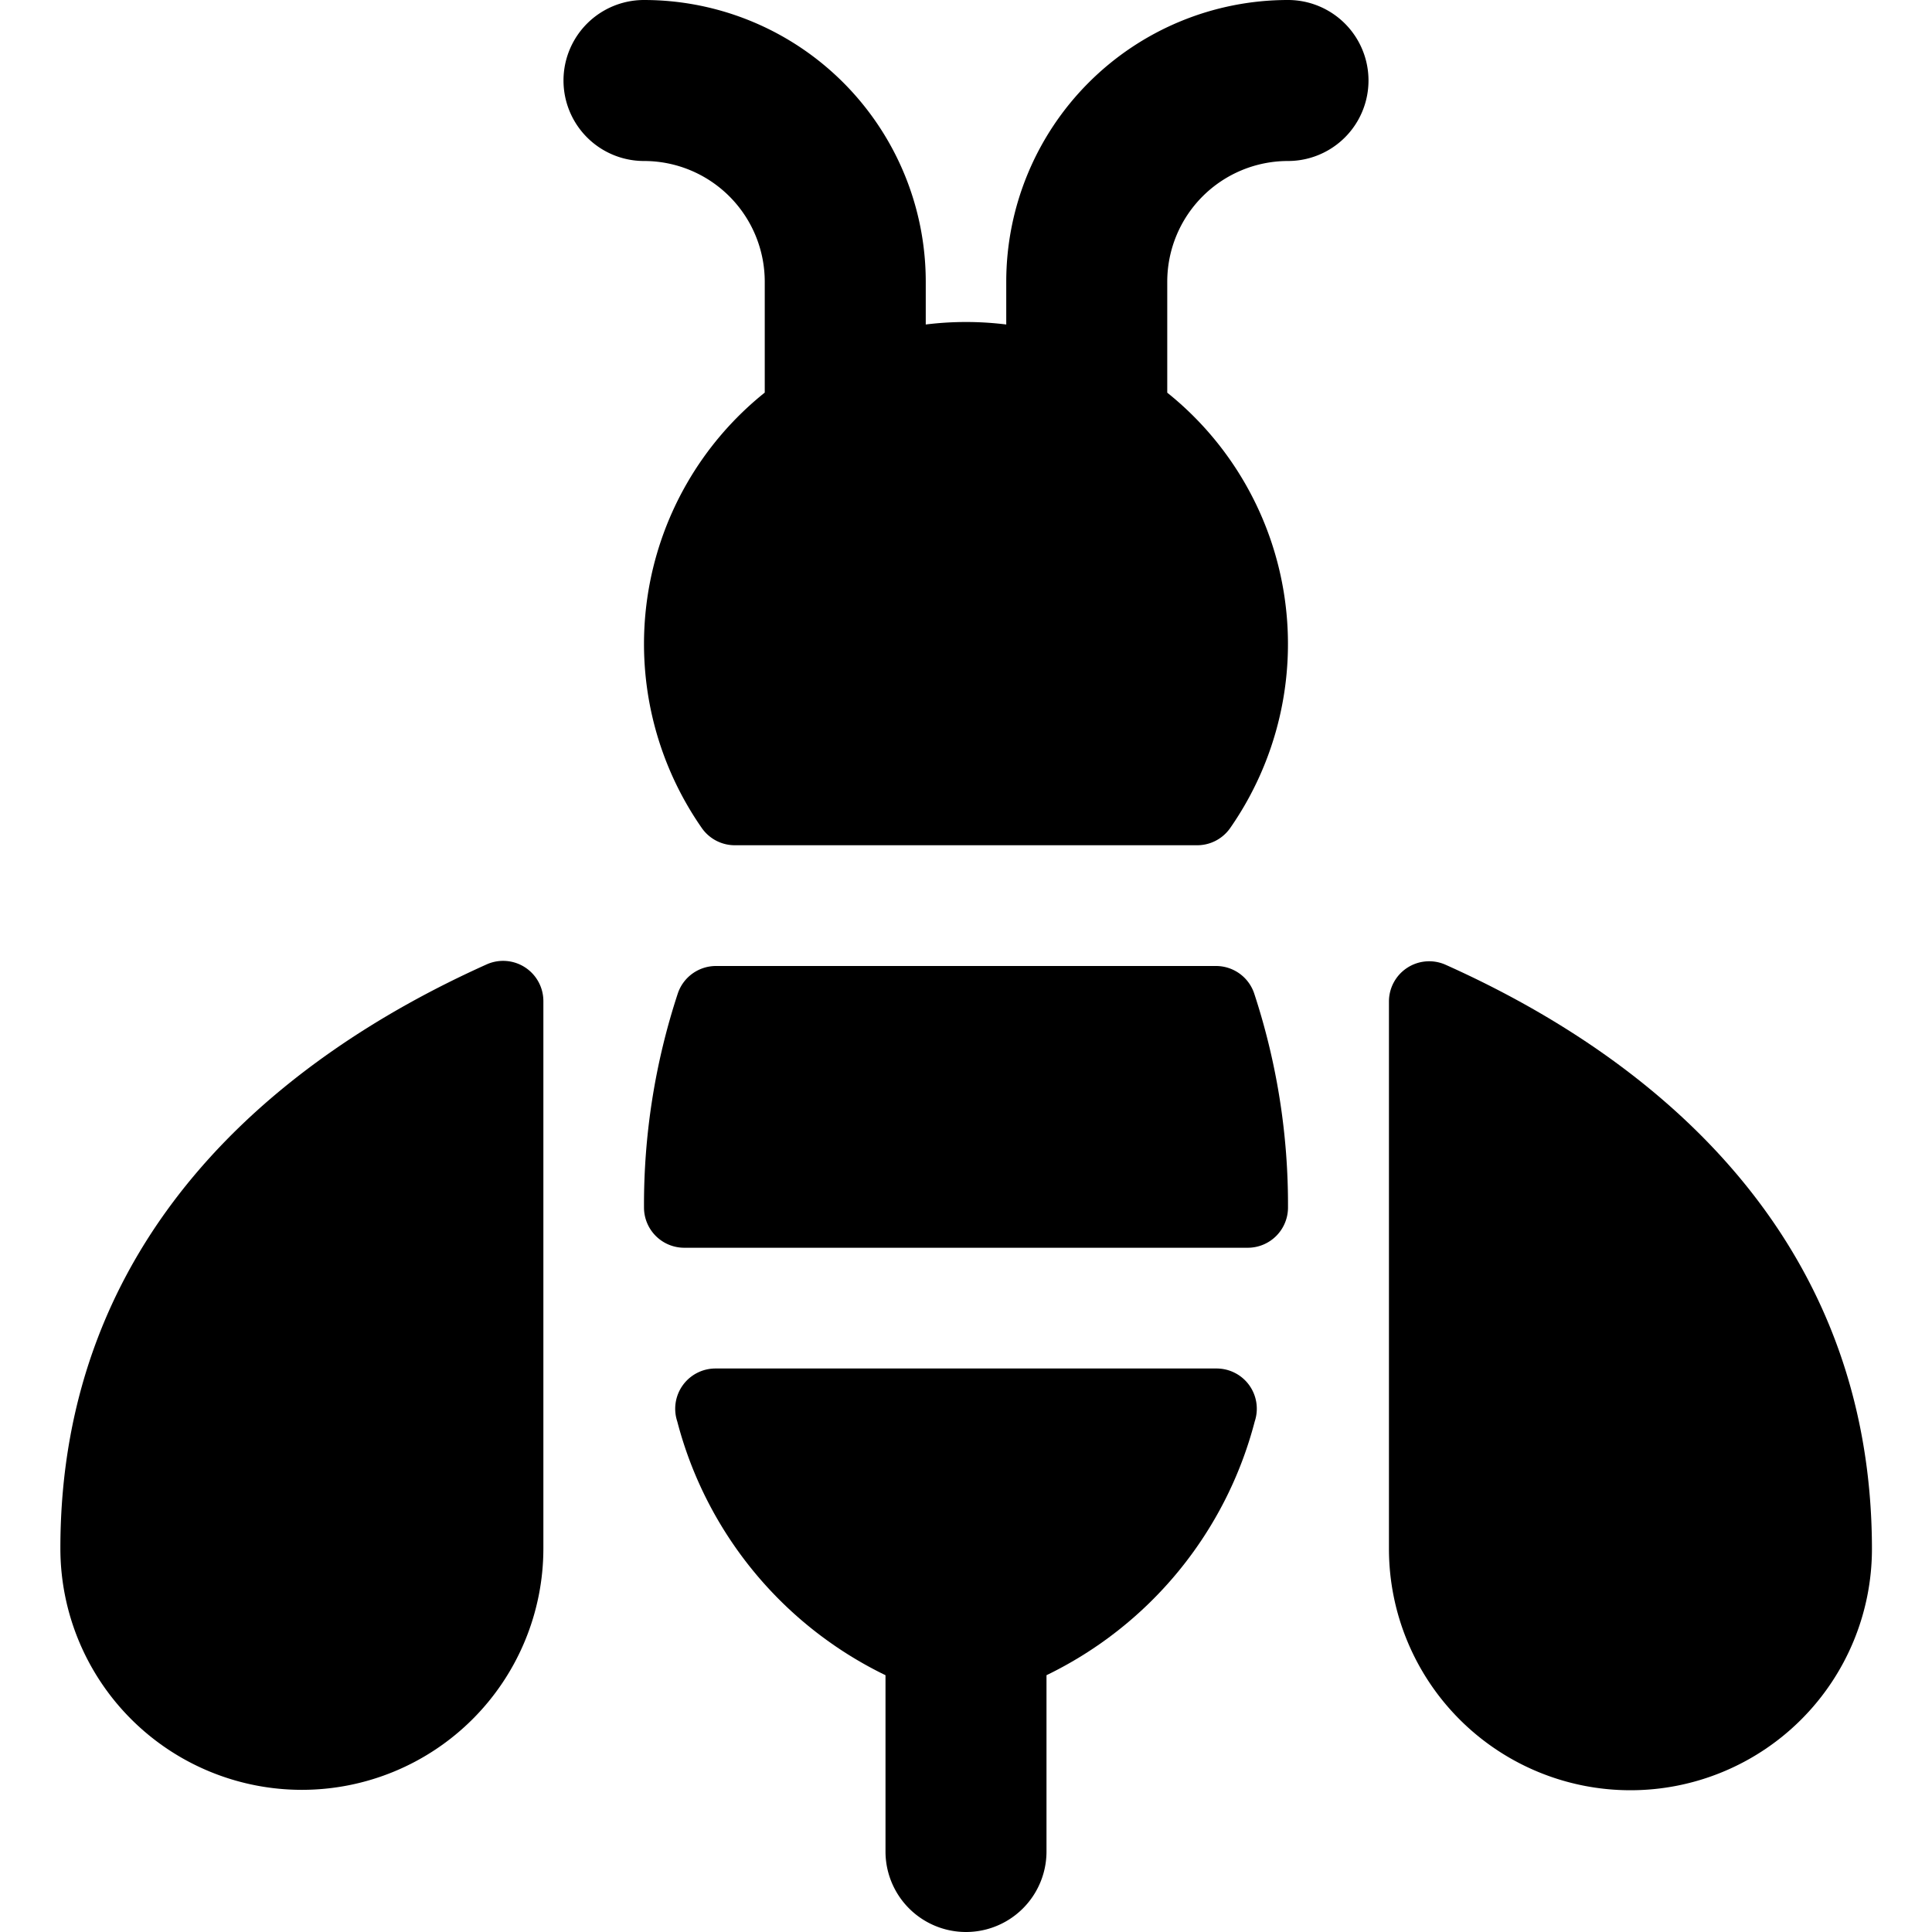 <svg id="Bold" xmlns="http://www.w3.org/2000/svg" viewBox="0 0 24 24"><title>flying-insect-bee</title><path d="M8.894,12a.5.5,0,0,0-.474.341A8.394,8.394,0,0,0,8,15a.5.5,0,0,0,.5.5h7A.5.5,0,0,0,16,15a8.394,8.394,0,0,0-.42-2.659A.5.5,0,0,0,15.106,12Z"/><path d="M16,0a3.5,3.5,0,0,0-3.5,3.5v.531a4.048,4.048,0,0,0-1,0V3.5A3.5,3.5,0,0,0,8,0,1,1,0,0,0,8,2,1.5,1.5,0,0,1,9.5,3.5V4.877a4,4,0,0,0-.782,5.409.5.5,0,0,0,.41.214h5.744a.5.5,0,0,0,.41-.214A4,4,0,0,0,14.5,4.878V3.5A1.5,1.5,0,0,1,16,2a1,1,0,0,0,0-2Z"/><path d="M15.518,17.207A.5.5,0,0,0,15.112,17H8.888a.5.5,0,0,0-.475.657A4.864,4.864,0,0,0,11,20.81V23a1,1,0,0,0,2,0V20.81a4.864,4.864,0,0,0,2.587-3.153A.5.5,0,0,0,15.518,17.207Z"/><path d="M.75,19.234a3,3,0,1,0,6,0v-6.8a.5.5,0,0,0-.7-.456C3.42,13.158.75,15.372.75,19.234Z"/><path d="M17.954,11.983a.5.5,0,0,0-.7.456v6.8a3,3,0,1,0,6,0C23.25,15.372,20.58,13.158,17.954,11.983Z"/></svg>